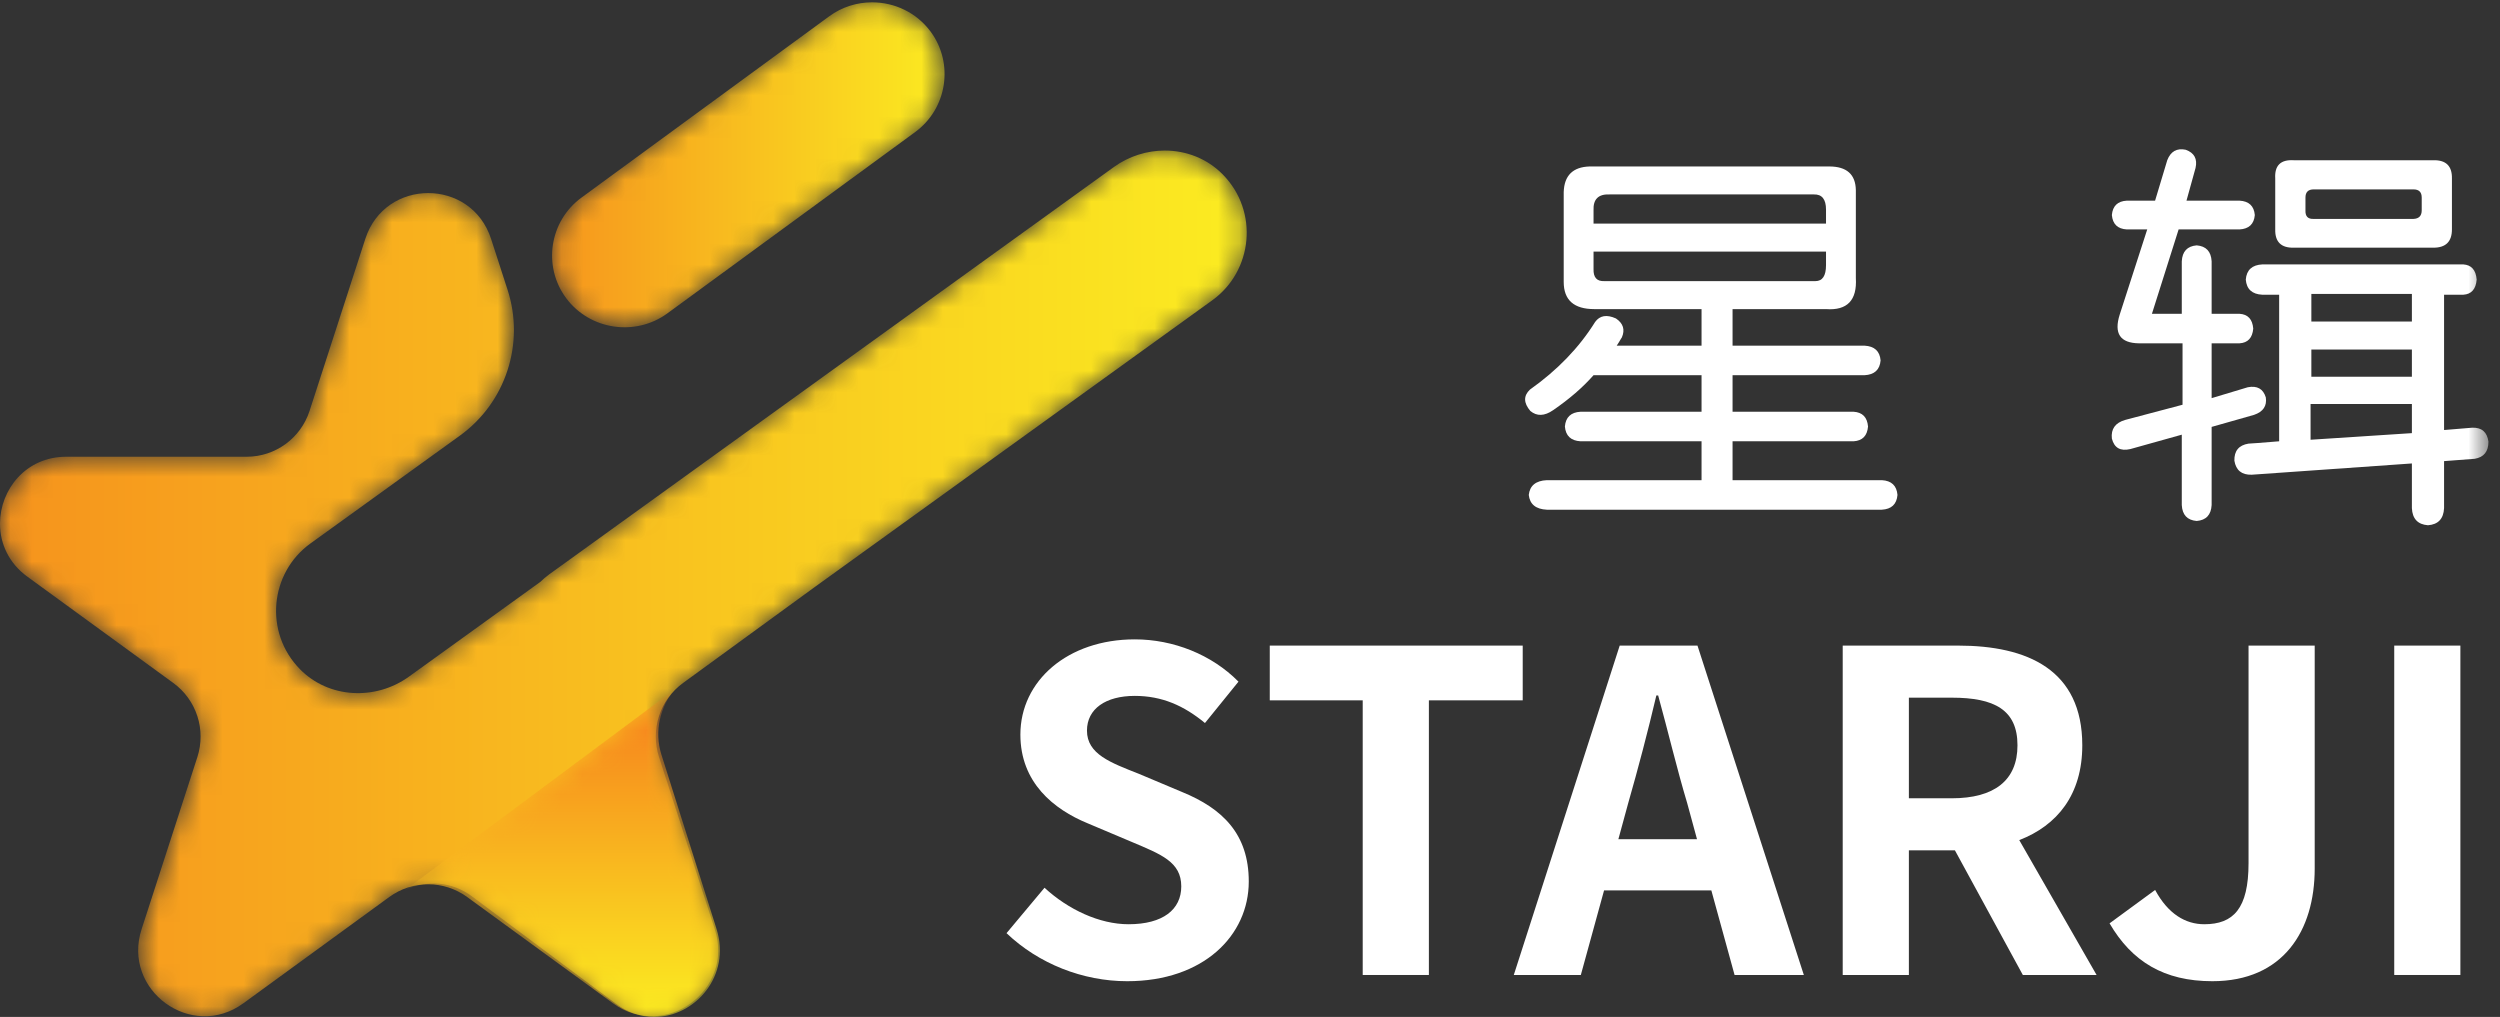 <?xml version="1.0" encoding="UTF-8"?>
<svg width="118px" height="48px" viewBox="0 0 118 48" version="1.1" xmlns="http://www.w3.org/2000/svg" xmlns:xlink="http://www.w3.org/1999/xlink">
    <rect x="0" y="0" width="118" height="48" fill="#333333" stroke="none"/>
    <!-- Generator: Sketch 60.1 (88133) - https://sketch.com -->
    <title>编组</title>
    <desc>Created with Sketch.</desc>
    <defs>
        <polygon id="path-1" points="0 48 117.455 48 117.455 0.111 0 0.111"></polygon>
        <path d="M52.571,0.886 L25.918,20.113 C25.77,20.221 25.635,20.339 25.506,20.463 L25.506,20.463 L19.304,24.936 C17.729,26.073 15.523,25.975 14.161,24.589 L14.161,24.589 C12.444,22.843 12.743,20.029 14.65,18.654 L14.65,18.654 L21.707,13.562 C23.871,12.001 24.781,9.217 23.956,6.675 L23.956,6.675 L23.179,4.276 C22.245,1.392 18.176,1.392 17.242,4.276 L17.242,4.276 L14.611,12.395 C14.193,13.685 12.995,14.558 11.642,14.558 L11.642,14.558 L3.127,14.558 C1.215,14.558 0.009,16.11 0,17.701 L0,17.701 L0,17.737 C0.005,18.65 0.405,19.573 1.292,20.219 L1.292,20.219 L8.181,25.237 C9.275,26.034 9.733,27.447 9.315,28.736 L9.315,28.736 L6.684,36.856 C5.749,39.74 9.041,42.137 11.487,40.355 L11.487,40.355 L18.376,35.337 C19.47,34.54 20.951,34.54 22.045,35.337 L22.045,35.337 L28.934,40.355 C31.38,42.137 34.671,39.74 33.737,36.856 L33.737,36.856 L31.106,28.736 C30.688,27.447 31.146,26.034 32.24,25.237 L32.24,25.237 L38.419,20.735 L57.225,7.169 C59.133,5.793 59.432,2.979 57.714,1.233 L57.714,1.233 C56.973,0.479 55.982,0.107 54.979,0.106 L54.979,0.106 C54.139,0.106 53.29,0.368 52.571,0.886" id="path-3"></path>
        <linearGradient x1="0%" y1="50.001%" x2="100%" y2="50.001%" id="linearGradient-5">
            <stop stop-color="#F6931D" offset="0%"></stop>
            <stop stop-color="#FBED21" offset="100%"></stop>
        </linearGradient>
        <path d="M0.095,10.029 C1.109,9.513 2.334,9.604 3.272,10.304 L3.272,10.304 L10.076,15.381 C10.648,15.808 11.267,15.998 11.866,16 L11.866,16 L11.892,16 C13.812,15.991 15.52,14.057 14.819,11.841 L14.819,11.841 L12.221,3.625 C11.873,2.525 12.145,1.34 12.887,0.51 L12.887,0.51 C8.57,3.729 3.442,7.541 0.095,10.029" id="path-6"></path>
        <linearGradient x1="49.999%" y1="0.002%" x2="49.999%" y2="100%" id="linearGradient-8">
            <stop stop-color="#F67C1D" offset="0%"></stop>
            <stop stop-color="#FBED21" offset="100%"></stop>
        </linearGradient>
        <path d="M15.151,0.11 C14.45,0.112 13.744,0.326 13.139,0.769 L13.139,0.769 L1.445,9.327 C-0.069,10.435 -0.394,12.57 0.722,14.072 L0.722,14.072 C1.838,15.574 3.989,15.897 5.503,14.789 L5.503,14.789 L17.198,6.231 C18.711,5.123 19.036,2.987 17.92,1.485 L17.92,1.485 C17.255,0.59 16.223,0.114 15.176,0.11 L15.176,0.11 L15.151,0.11 Z" id="path-9"></path>
        <linearGradient x1="0%" y1="50%" x2="100%" y2="50%" id="linearGradient-11">
            <stop stop-color="#F6931D" offset="0%"></stop>
            <stop stop-color="#FBED21" offset="100%"></stop>
        </linearGradient>
    </defs>
    <g id="页面-1" stroke="none" stroke-width="1" fill="none" fill-rule="evenodd">
        <g id="首页" transform="translate(-488, -22)">
            <g id="编组" transform="translate(488, 22)">
                <g>
                    <path d="M75.215,11.875 L75.215,12.701 C75.203,13.092 75.37,13.282 75.716,13.269 L85.688,13.269 C86.021,13.269 86.188,13.019 86.188,12.517 L86.188,11.875 L75.215,11.875 Z M75.975,9.177 C75.444,9.153 75.191,9.404 75.215,9.93 L75.215,10.554 L86.188,10.554 L86.188,9.893 C86.188,9.404 85.996,9.165 85.613,9.177 L75.975,9.177 Z M75.03,7.857 L86.336,7.857 C87.164,7.857 87.584,8.23 87.596,8.976 L87.596,13.122 C87.659,14.175 87.189,14.663 86.188,14.59 L81.777,14.59 L81.777,16.315 L88.004,16.315 C88.473,16.34 88.727,16.572 88.764,17.012 C88.727,17.453 88.473,17.686 88.004,17.71 L81.777,17.71 L81.777,19.434 L87.486,19.434 C87.906,19.459 88.134,19.692 88.171,20.131 C88.134,20.572 87.906,20.804 87.486,20.829 L81.777,20.829 L81.777,22.664 L88.82,22.664 C89.277,22.688 89.524,22.921 89.561,23.361 C89.524,23.801 89.277,24.033 88.82,24.058 L73.01,24.058 C72.491,24.033 72.207,23.801 72.158,23.361 C72.207,22.921 72.491,22.688 73.01,22.664 L80.313,22.664 L80.313,20.829 L74.604,20.829 C74.147,20.804 73.9,20.572 73.863,20.131 C73.9,19.692 74.147,19.459 74.604,19.434 L80.313,19.434 L80.313,17.71 L75.215,17.71 C74.709,18.285 74.073,18.835 73.306,19.361 C72.899,19.643 72.54,19.655 72.232,19.398 C71.91,19.019 71.904,18.682 72.213,18.389 C73.51,17.471 74.536,16.407 75.29,15.196 C75.512,14.89 75.839,14.835 76.272,15.031 C76.617,15.263 76.711,15.563 76.55,15.93 C76.538,15.942 76.525,15.96 76.513,15.985 C76.451,16.095 76.383,16.205 76.309,16.315 L80.313,16.315 L80.313,14.59 L75.252,14.59 C74.289,14.59 73.807,14.163 73.807,13.306 L73.807,9.067 C73.831,8.285 74.239,7.881 75.03,7.857 L75.03,7.857 Z" id="Fill-1" fill="#FFFFFF"></path>
                    <mask id="mask-2" fill="white">
                        <use xlink:href="#path-1"></use>
                    </mask>
                    <g id="Clip-4"></g>
                    <path d="M109.096,17.783 L113.841,17.783 L113.841,16.498 L109.096,16.498 L109.096,17.783 Z M109.096,15.177 L113.841,15.177 L113.841,13.874 L109.096,13.874 L109.096,15.177 Z M113.841,19.068 L109.059,19.068 L109.059,20.756 L113.841,20.444 L113.841,19.068 Z M109.207,8.939 C108.948,8.939 108.818,9.067 108.818,9.324 L108.818,9.93 C108.805,10.211 108.935,10.346 109.207,10.333 L113.915,10.333 C114.174,10.322 114.305,10.186 114.305,9.93 L114.305,9.324 C114.305,9.067 114.174,8.939 113.915,8.939 L109.207,8.939 Z M108.262,7.563 L114.86,7.563 C115.453,7.551 115.743,7.838 115.731,8.425 L115.731,10.829 C115.731,11.404 115.441,11.691 114.86,11.691 L108.262,11.691 C107.669,11.703 107.378,11.416 107.391,10.829 L107.391,8.425 C107.354,7.814 107.644,7.526 108.262,7.563 L108.262,7.563 Z M106.779,12.48 L116.269,12.48 C116.652,12.505 116.861,12.743 116.899,13.196 C116.861,13.649 116.652,13.887 116.269,13.911 L115.36,13.911 L115.36,20.297 L116.695,20.187 C117.14,20.174 117.393,20.395 117.455,20.847 C117.455,21.313 117.239,21.581 116.807,21.655 L115.36,21.765 L115.36,23.985 C115.336,24.486 115.083,24.756 114.6,24.792 C114.119,24.756 113.865,24.486 113.841,23.985 L113.841,21.875 L106.279,22.407 C105.809,22.419 105.538,22.199 105.463,21.746 C105.451,21.281 105.673,21.012 106.13,20.939 C106.192,20.939 106.674,20.903 107.576,20.829 L107.576,13.911 L106.779,13.911 C106.298,13.887 106.038,13.649 106.001,13.196 C106.038,12.743 106.298,12.505 106.779,12.48 L106.779,12.48 Z M102.294,7.563 C102.454,7.147 102.745,6.981 103.165,7.068 C103.572,7.214 103.727,7.502 103.629,7.93 L103.202,9.471 L105.704,9.471 C106.149,9.495 106.39,9.722 106.427,10.15 C106.39,10.578 106.149,10.805 105.704,10.829 L102.831,10.829 L101.571,14.811 L102.98,14.811 L102.98,12.333 C103.005,11.869 103.239,11.618 103.684,11.581 C104.129,11.618 104.363,11.869 104.389,12.333 L104.389,14.811 L105.704,14.811 C106.1,14.835 106.316,15.067 106.353,15.508 C106.316,15.948 106.1,16.181 105.704,16.205 L104.389,16.205 L104.389,18.792 L106.094,18.279 C106.538,18.193 106.822,18.352 106.946,18.756 C107.007,19.159 106.822,19.435 106.39,19.582 L104.389,20.15 L104.389,23.838 C104.363,24.303 104.129,24.553 103.684,24.59 C103.239,24.553 103.005,24.303 102.98,23.838 L102.98,20.517 L100.552,21.196 C100.082,21.306 99.792,21.141 99.68,20.7 C99.631,20.248 99.841,19.955 100.311,19.82 L103.016,19.104 L103.016,16.205 L100.96,16.205 C100.07,16.193 99.767,15.741 100.051,14.847 L101.349,10.829 L100.385,10.829 C99.952,10.805 99.718,10.578 99.68,10.15 C99.718,9.722 99.952,9.495 100.385,9.471 L101.72,9.471 L102.294,7.563 Z" id="Fill-3" fill="#FFFFFF" mask="url(#mask-2)"></path>
                    <path d="M55.798,37.384 L53.752,36.523 C52.423,35.998 51.305,35.598 51.305,34.485 C51.305,33.455 52.191,32.846 53.562,32.846 C54.849,32.846 55.883,33.308 56.874,34.127 L58.456,32.174 C57.19,30.892 55.376,30.178 53.562,30.178 C50.398,30.178 48.162,32.131 48.162,34.674 C48.162,36.943 49.744,38.203 51.326,38.855 L53.414,39.737 C54.807,40.326 55.756,40.682 55.756,41.838 C55.756,42.931 54.891,43.624 53.267,43.624 C51.896,43.624 50.419,42.931 49.301,41.902 L47.508,44.045 C49.026,45.494 51.115,46.313 53.204,46.313 C56.811,46.313 58.942,44.149 58.942,41.607 C58.942,39.359 57.697,38.162 55.798,37.384" id="Fill-5" fill="#FFFFFF" mask="url(#mask-2)"></path>
                    <polygon id="Fill-6" fill="#FFFFFF" mask="url(#mask-2)" points="71.872 30.472 59.933 30.472 59.933 33.056 64.32 33.056 64.32 46.019 67.443 46.019 67.443 33.056 71.872 33.056"></polygon>
                    <path d="M76.387,39.611 L76.851,37.91 C77.315,36.292 77.78,34.527 78.18,32.825 L78.265,32.825 C78.729,34.506 79.15,36.292 79.636,37.91 L80.099,39.611 L76.387,39.611 Z M76.45,30.472 L71.451,46.019 L74.615,46.019 L75.712,42.027 L80.775,42.027 L81.872,46.019 L85.141,46.019 L80.121,30.472 L76.45,30.472 Z" id="Fill-7" fill="#FFFFFF" mask="url(#mask-2)"></path>
                    <path d="M92.124,37.679 L90.099,37.679 L90.099,32.93 L92.124,32.93 C94.128,32.93 95.225,33.498 95.225,35.179 C95.225,36.838 94.128,37.679 92.124,37.679 M98.284,35.179 C98.284,31.606 95.689,30.472 92.42,30.472 L86.976,30.472 L86.976,46.019 L90.099,46.019 L90.099,40.136 L92.272,40.136 L95.478,46.019 L98.959,46.019 L95.309,39.653 C97.102,38.96 98.284,37.51 98.284,35.179" id="Fill-8" fill="#FFFFFF" mask="url(#mask-2)"></path>
                    <path d="M106.131,40.746 C106.131,42.888 105.413,43.624 104.043,43.624 C103.157,43.624 102.334,43.141 101.722,42.006 L99.571,43.582 C100.625,45.388 102.144,46.313 104.422,46.313 C107.776,46.313 109.254,43.918 109.254,40.998 L109.254,30.472 L106.131,30.472 L106.131,40.746 Z" id="Fill-9" fill="#FFFFFF" mask="url(#mask-2)"></path>
                    <polygon id="Fill-10" fill="#FFFFFF" mask="url(#mask-2)" points="113.008 46.019 116.13 46.019 116.13 30.472 113.008 30.472"></polygon>
                </g>
                <g transform="translate(0, 7)">
                    <mask id="mask-4" fill="white">
                        <use xlink:href="#path-3"></use>
                    </mask>
                    <g id="Clip-12"></g>
                    <path d="M52.571,0.886 L25.918,20.113 C25.77,20.221 25.635,20.339 25.506,20.463 L25.506,20.463 L19.304,24.936 C17.729,26.073 15.523,25.975 14.161,24.589 L14.161,24.589 C12.444,22.843 12.743,20.029 14.65,18.654 L14.65,18.654 L21.707,13.562 C23.871,12.001 24.781,9.217 23.956,6.675 L23.956,6.675 L23.179,4.276 C22.245,1.392 18.176,1.392 17.242,4.276 L17.242,4.276 L14.611,12.395 C14.193,13.685 12.995,14.558 11.642,14.558 L11.642,14.558 L3.127,14.558 C1.215,14.558 0.009,16.11 0,17.701 L0,17.701 L0,17.737 C0.005,18.65 0.405,19.573 1.292,20.219 L1.292,20.219 L8.181,25.237 C9.275,26.034 9.733,27.447 9.315,28.736 L9.315,28.736 L6.684,36.856 C5.749,39.74 9.041,42.137 11.487,40.355 L11.487,40.355 L18.376,35.337 C19.47,34.54 20.951,34.54 22.045,35.337 L22.045,35.337 L28.934,40.355 C31.38,42.137 34.671,39.74 33.737,36.856 L33.737,36.856 L31.106,28.736 C30.688,27.447 31.146,26.034 32.24,25.237 L32.24,25.237 L38.419,20.735 L57.225,7.169 C59.133,5.793 59.432,2.979 57.714,1.233 L57.714,1.233 C56.973,0.479 55.982,0.107 54.979,0.106 L54.979,0.106 C54.139,0.106 53.29,0.368 52.571,0.886" id="Fill-11" fill="url(#linearGradient-5)" mask="url(#mask-4)"></path>
                </g>
                <g transform="translate(19, 32)">
                    <mask id="mask-7" fill="white">
                        <use xlink:href="#path-6"></use>
                    </mask>
                    <g id="Clip-14"></g>
                    <path d="M0.095,10.029 C1.109,9.513 2.334,9.604 3.272,10.304 L3.272,10.304 L10.076,15.381 C10.648,15.808 11.267,15.998 11.866,16 L11.866,16 L11.892,16 C13.812,15.991 15.52,14.057 14.819,11.841 L14.819,11.841 L12.221,3.625 C11.873,2.525 12.145,1.34 12.887,0.51 L12.887,0.51 C8.57,3.729 3.442,7.541 0.095,10.029" id="Fill-13" fill="url(#linearGradient-8)" mask="url(#mask-7)"></path>
                </g>
                <g transform="translate(26, 0)">
                    <mask id="mask-10" fill="white">
                        <use xlink:href="#path-9"></use>
                    </mask>
                    <g id="Clip-16"></g>
                    <path d="M15.151,0.11 C14.45,0.112 13.744,0.326 13.139,0.769 L13.139,0.769 L1.445,9.327 C-0.069,10.435 -0.394,12.57 0.722,14.072 L0.722,14.072 C1.838,15.574 3.989,15.897 5.503,14.789 L5.503,14.789 L17.198,6.231 C18.711,5.123 19.036,2.987 17.92,1.485 L17.92,1.485 C17.255,0.59 16.223,0.114 15.176,0.11 L15.176,0.11 L15.151,0.11 Z" id="Fill-15" fill="url(#linearGradient-11)" mask="url(#mask-10)"></path>
                </g>
            </g>
        </g>
    </g>
</svg>